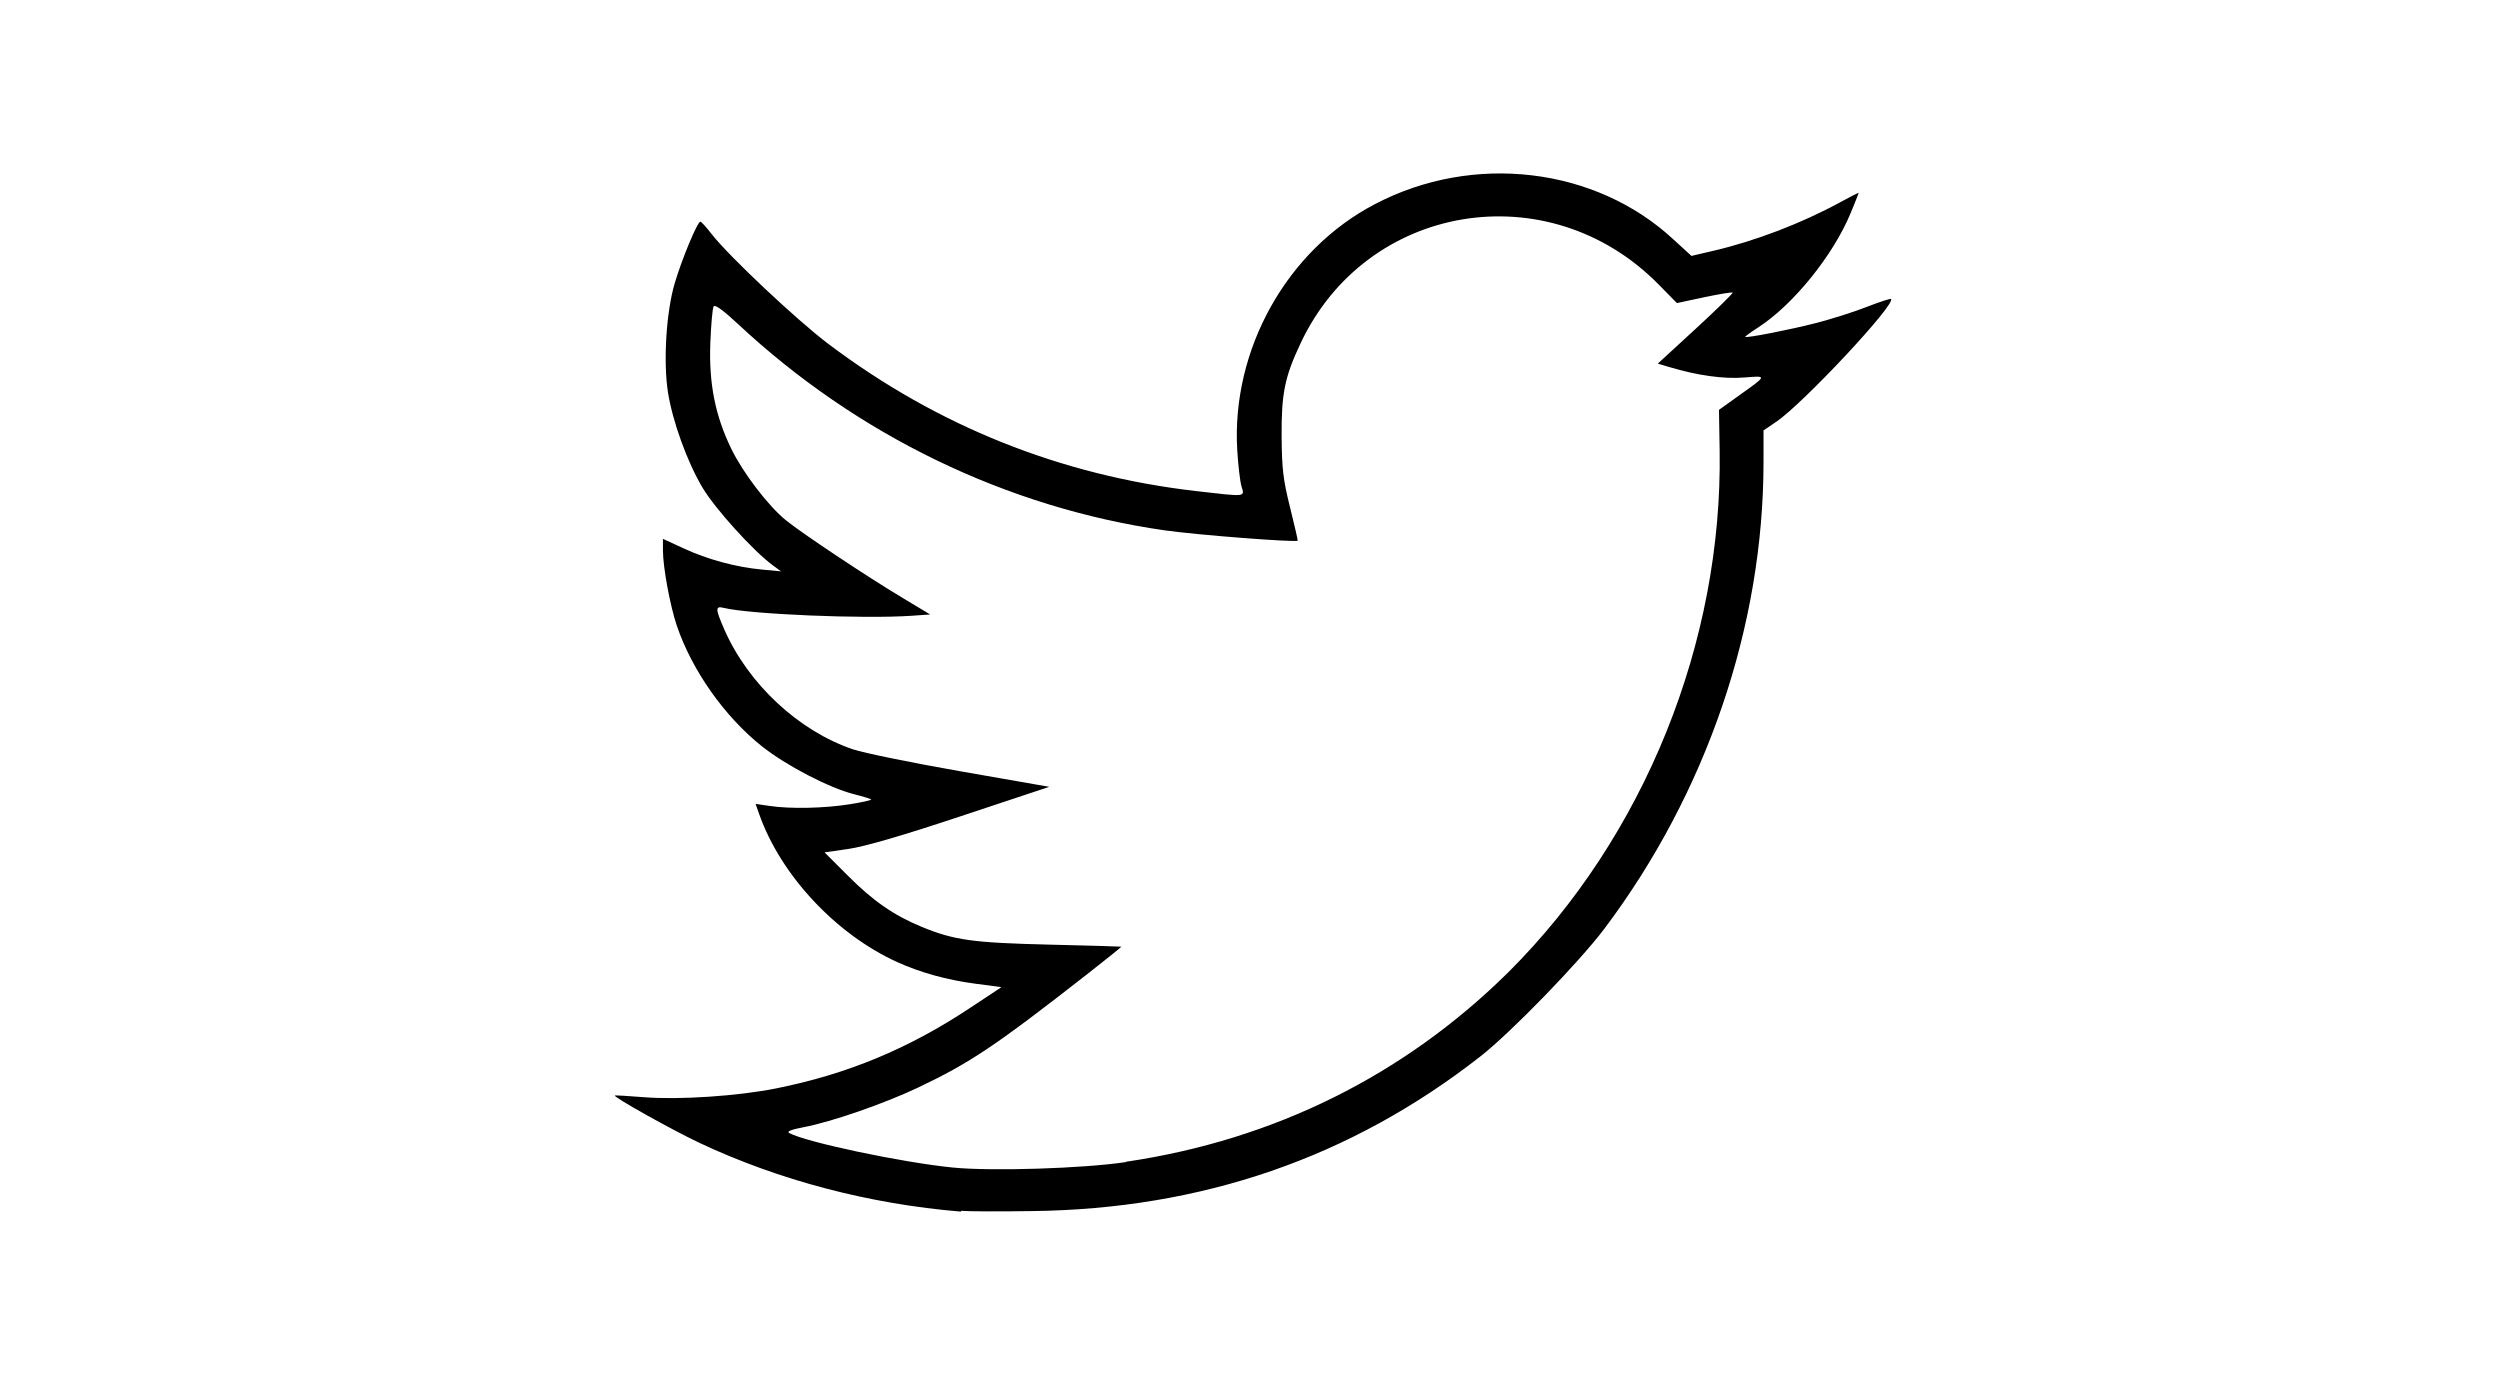 <?xml version="1.0" encoding="UTF-8"?>
<svg width="618" height="343" version="1.1" viewBox="0 0 163 90.7" xml:space="preserve" xmlns="http://www.w3.org/2000/svg"><circle cx="134" cy="-54.4" r=".022" display="none" stroke="#000" stroke-width=".265"/><circle cx="-80.6" cy="-113" r=".022" stroke="#000" stroke-width=".265"/><g transform="translate(27.9 -20.1)"><circle cx="135" cy="74" r=".022" display="none" stroke="#000" stroke-width=".265"/><circle cx="-80.1" cy="15.8" r=".022" stroke="#000" stroke-width=".265"/><path d="m34.7 99.3c-5.98-0.495-11.9-2.05-17.1-4.5-1.74-0.818-5.64-3-5.52-3.09 0.028-0.02 0.89 0.03 1.92 0.112 2.27 0.181 6.13-0.076 8.61-0.573 4.67-0.936 8.66-2.59 12.7-5.27l2.04-1.35-1.69-0.225c-1.88-0.25-3.61-0.729-5.13-1.42-4-1.82-7.6-5.67-9.01-9.66l-0.239-0.677 0.927 0.136c1.37 0.201 3.57 0.154 5.24-0.113 0.81-0.129 1.44-0.27 1.39-0.313-0.043-0.043-0.546-0.197-1.12-0.342-1.63-0.413-4.45-1.88-6.02-3.13-2.44-1.94-4.56-4.94-5.56-7.87-0.44-1.29-0.912-3.84-0.912-4.93v-0.762l1.34 0.618c1.58 0.73 3.42 1.23 5.14 1.39l1.24 0.117-0.533-0.391c-1.27-0.929-3.77-3.69-4.6-5.08-1-1.68-1.96-4.33-2.26-6.24-0.313-2.01-0.113-5.24 0.442-7.12 0.472-1.6 1.49-4.04 1.68-4.03 0.06 0.004 0.389 0.368 0.731 0.809 1.12 1.44 5.56 5.62 7.64 7.19 7.14 5.38 15.2 8.59 24 9.61 3.34 0.386 3.21 0.4 3-0.298-0.095-0.317-0.22-1.38-0.279-2.36-0.395-6.57 3.24-13.1 9.01-16.1 6.41-3.36 14.4-2.42 19.5 2.31l1.18 1.08 1.42-0.332c2.77-0.647 5.78-1.8 8.31-3.18 0.66-0.361 1.2-0.634 1.2-0.606 0 0.028-0.236 0.622-0.525 1.32-1.14 2.76-3.76 6-6.04 7.47-0.492 0.318-0.874 0.597-0.85 0.62 0.093 0.088 2.93-0.467 4.64-0.908 0.983-0.253 2.47-0.724 3.3-1.05s1.55-0.556 1.59-0.521c0.35 0.317-5.73 6.82-7.49 8.02l-0.844 0.573-5.33e-4 2.07c-0.003 10.7-3.71 21.6-10.4 30.5-1.66 2.2-6.11 6.79-8.12 8.36-8.45 6.61-18.2 9.97-29.3 10.1-2.05 0.032-4.13 0.025-4.62-0.015zm10.8-3.26c9.7-1.43 18.2-5.67 25-12.4 8.9-8.87 14-21.6 13.8-34.1l-0.044-2.65 1.32-0.944c1.85-1.32 1.84-1.29 0.327-1.17-1.32 0.111-3.07-0.133-4.9-0.684l-0.746-0.224 2.48-2.28c1.37-1.26 2.45-2.32 2.41-2.36-0.042-0.042-0.878 0.094-1.86 0.303l-1.78 0.38-1.21-1.23c-7.19-7.29-19.1-5.32-23.4 3.88-1.03 2.18-1.25 3.28-1.23 6.1 0.019 2.11 0.102 2.8 0.552 4.61 0.291 1.17 0.515 2.14 0.499 2.17-0.099 0.129-6.63-0.377-8.7-0.674-10.3-1.48-20.1-6.21-27.9-13.5-0.962-0.895-1.5-1.28-1.58-1.14-0.071 0.115-0.168 1.19-0.214 2.39-0.102 2.64 0.314 4.75 1.37 6.92 0.767 1.58 2.42 3.74 3.58 4.68 1.04 0.844 5.3 3.68 7.59 5.05l1.83 1.1-1.21 0.084c-3.13 0.217-10.6-0.097-12.3-0.518-0.543-0.136-0.535 0.067 0.057 1.42 1.56 3.56 4.86 6.63 8.41 7.83 0.696 0.235 3.87 0.884 7.05 1.44l5.78 1.01-5.78 1.92c-3.88 1.29-6.3 1.99-7.35 2.14l-1.56 0.225 1.51 1.51c1.65 1.66 3.01 2.6 4.82 3.35 2.14 0.882 3.35 1.05 8.37 1.17 2.56 0.061 4.68 0.121 4.7 0.134 0.018 0.013-0.932 0.779-2.11 1.7-6.11 4.78-7.78 5.9-11.2 7.52-2.22 1.05-5.62 2.23-7.46 2.58-0.802 0.154-1.12 0.28-0.947 0.377 1.07 0.596 7.37 1.93 10.7 2.26 2.51 0.252 8.51 0.064 11.3-0.355z" stroke-width=".177"/></g></svg>
